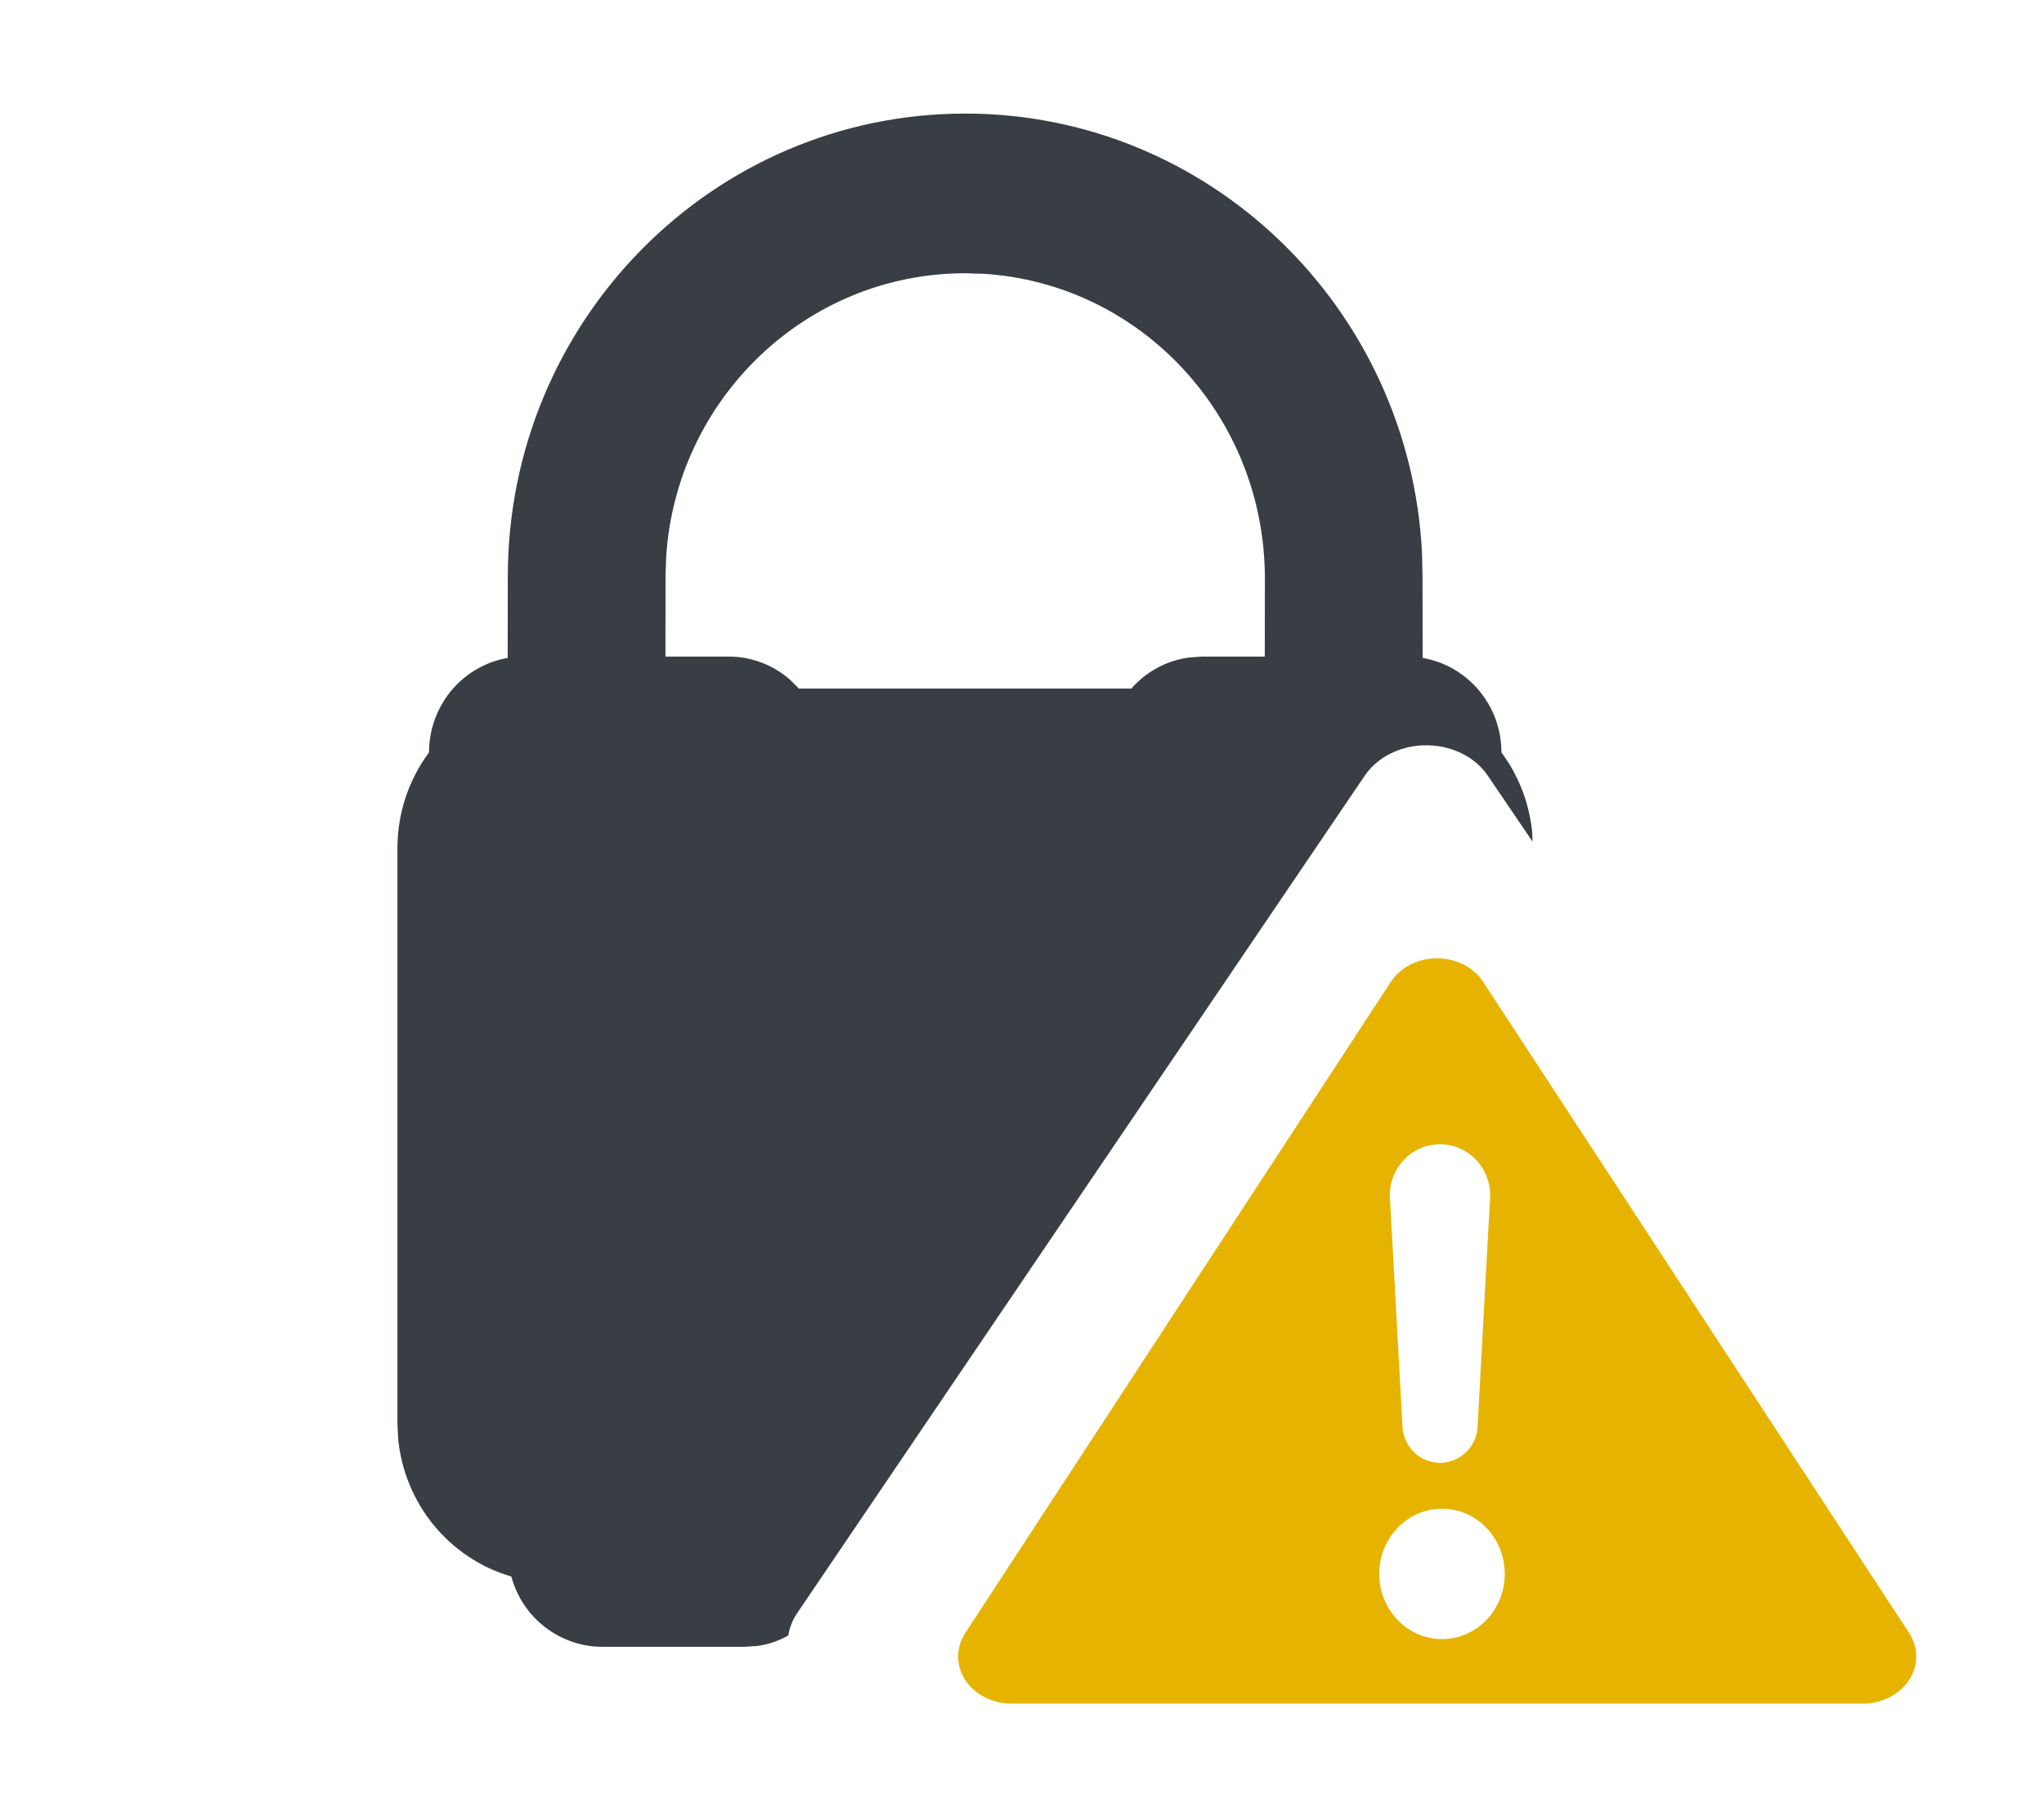 <?xml version="1.0" encoding="UTF-8"?>
<svg width="18px" height="16px" viewBox="0 0 18 16" version="1.1" xmlns="http://www.w3.org/2000/svg" xmlns:xlink="http://www.w3.org/1999/xlink">
    <title>Alert</title>
    <g id="Alert" stroke="none" stroke-width="1" fill="none" fill-rule="evenodd">
        <g id="Brand_Mascot-Copy-8" transform="translate(3.5, 1)" fill="#383E43" fill-rule="nonzero">
            <g id="Brand_Mascot" transform="translate(-0, 0)">
                <g id="Pia_Logo_Vertical" transform="translate(-0, 0)">
                    <g id="Lock" transform="translate(-0, 0)">
                        <path d="M5,0 C7.155,0 8.918,1.717 9.023,3.875 L9.027,4.078 L9.028,4.793 C9.422,4.86 9.722,5.207 9.722,5.625 C9.873,5.828 9.965,6.067 9.992,6.318 L9.996,6.41 L9.602,5.83 C9.486,5.657 9.267,5.554 9.033,5.563 L9.033,5.562 C8.819,5.571 8.625,5.672 8.518,5.83 L3.521,13.202 C3.479,13.264 3.453,13.331 3.442,13.4 C3.361,13.447 3.269,13.478 3.172,13.492 L3.056,13.5 L1.806,13.5 C1.431,13.5 1.102,13.247 1.003,12.881 C0.451,12.72 0.059,12.234 0.006,11.664 L-2.68229883e-13,11.531 L-2.68229883e-13,6.469 C-2.68229883e-13,6.164 0.097,5.868 0.278,5.625 C0.278,5.401 0.366,5.187 0.522,5.028 C0.645,4.904 0.802,4.822 0.971,4.793 L0.972,4.078 C0.972,1.826 2.777,0 5,0 Z M5,1.406 C3.6,1.406 2.452,2.514 2.366,3.909 L2.361,4.078 L2.36,4.781 L2.917,4.781 C3.114,4.781 3.303,4.852 3.452,4.98 L3.536,5.063 L6.463,5.063 C6.594,4.913 6.773,4.817 6.966,4.79 L7.083,4.781 L7.638,4.781 L7.639,4.096 C7.639,2.662 6.544,1.499 5.166,1.411 L5,1.406 Z" id="Combined-Shape"></path>
                    </g>
                </g>
            </g>
        </g>
        <path d="M12.634,8.438 C12.809,8.431 12.974,8.511 13.061,8.645 L13.061,8.645 L16.813,14.379 C16.896,14.507 16.896,14.665 16.811,14.794 C16.727,14.921 16.572,15 16.405,15 L16.405,15 L8.908,15 C8.74,15 8.585,14.921 8.501,14.794 C8.417,14.665 8.416,14.507 8.5,14.379 L8.5,14.379 L12.248,8.645 C12.328,8.523 12.474,8.444 12.634,8.438 Z M12.699,13.284 C12.394,13.284 12.146,13.541 12.146,13.858 C12.146,14.175 12.394,14.432 12.699,14.432 C13.004,14.432 13.251,14.175 13.251,13.858 C13.251,13.541 13.004,13.284 12.699,13.284 Z M12.681,10.075 C12.437,10.075 12.239,10.276 12.239,10.524 L12.239,10.524 L12.35,12.543 C12.35,12.729 12.498,12.88 12.681,12.88 C12.864,12.88 13.013,12.729 13.013,12.543 L13.013,12.543 L13.123,10.524 C13.123,10.276 12.925,10.075 12.681,10.075 Z" id="Combined-Shape" fill="#E6B400"></path>
    </g>
</svg>